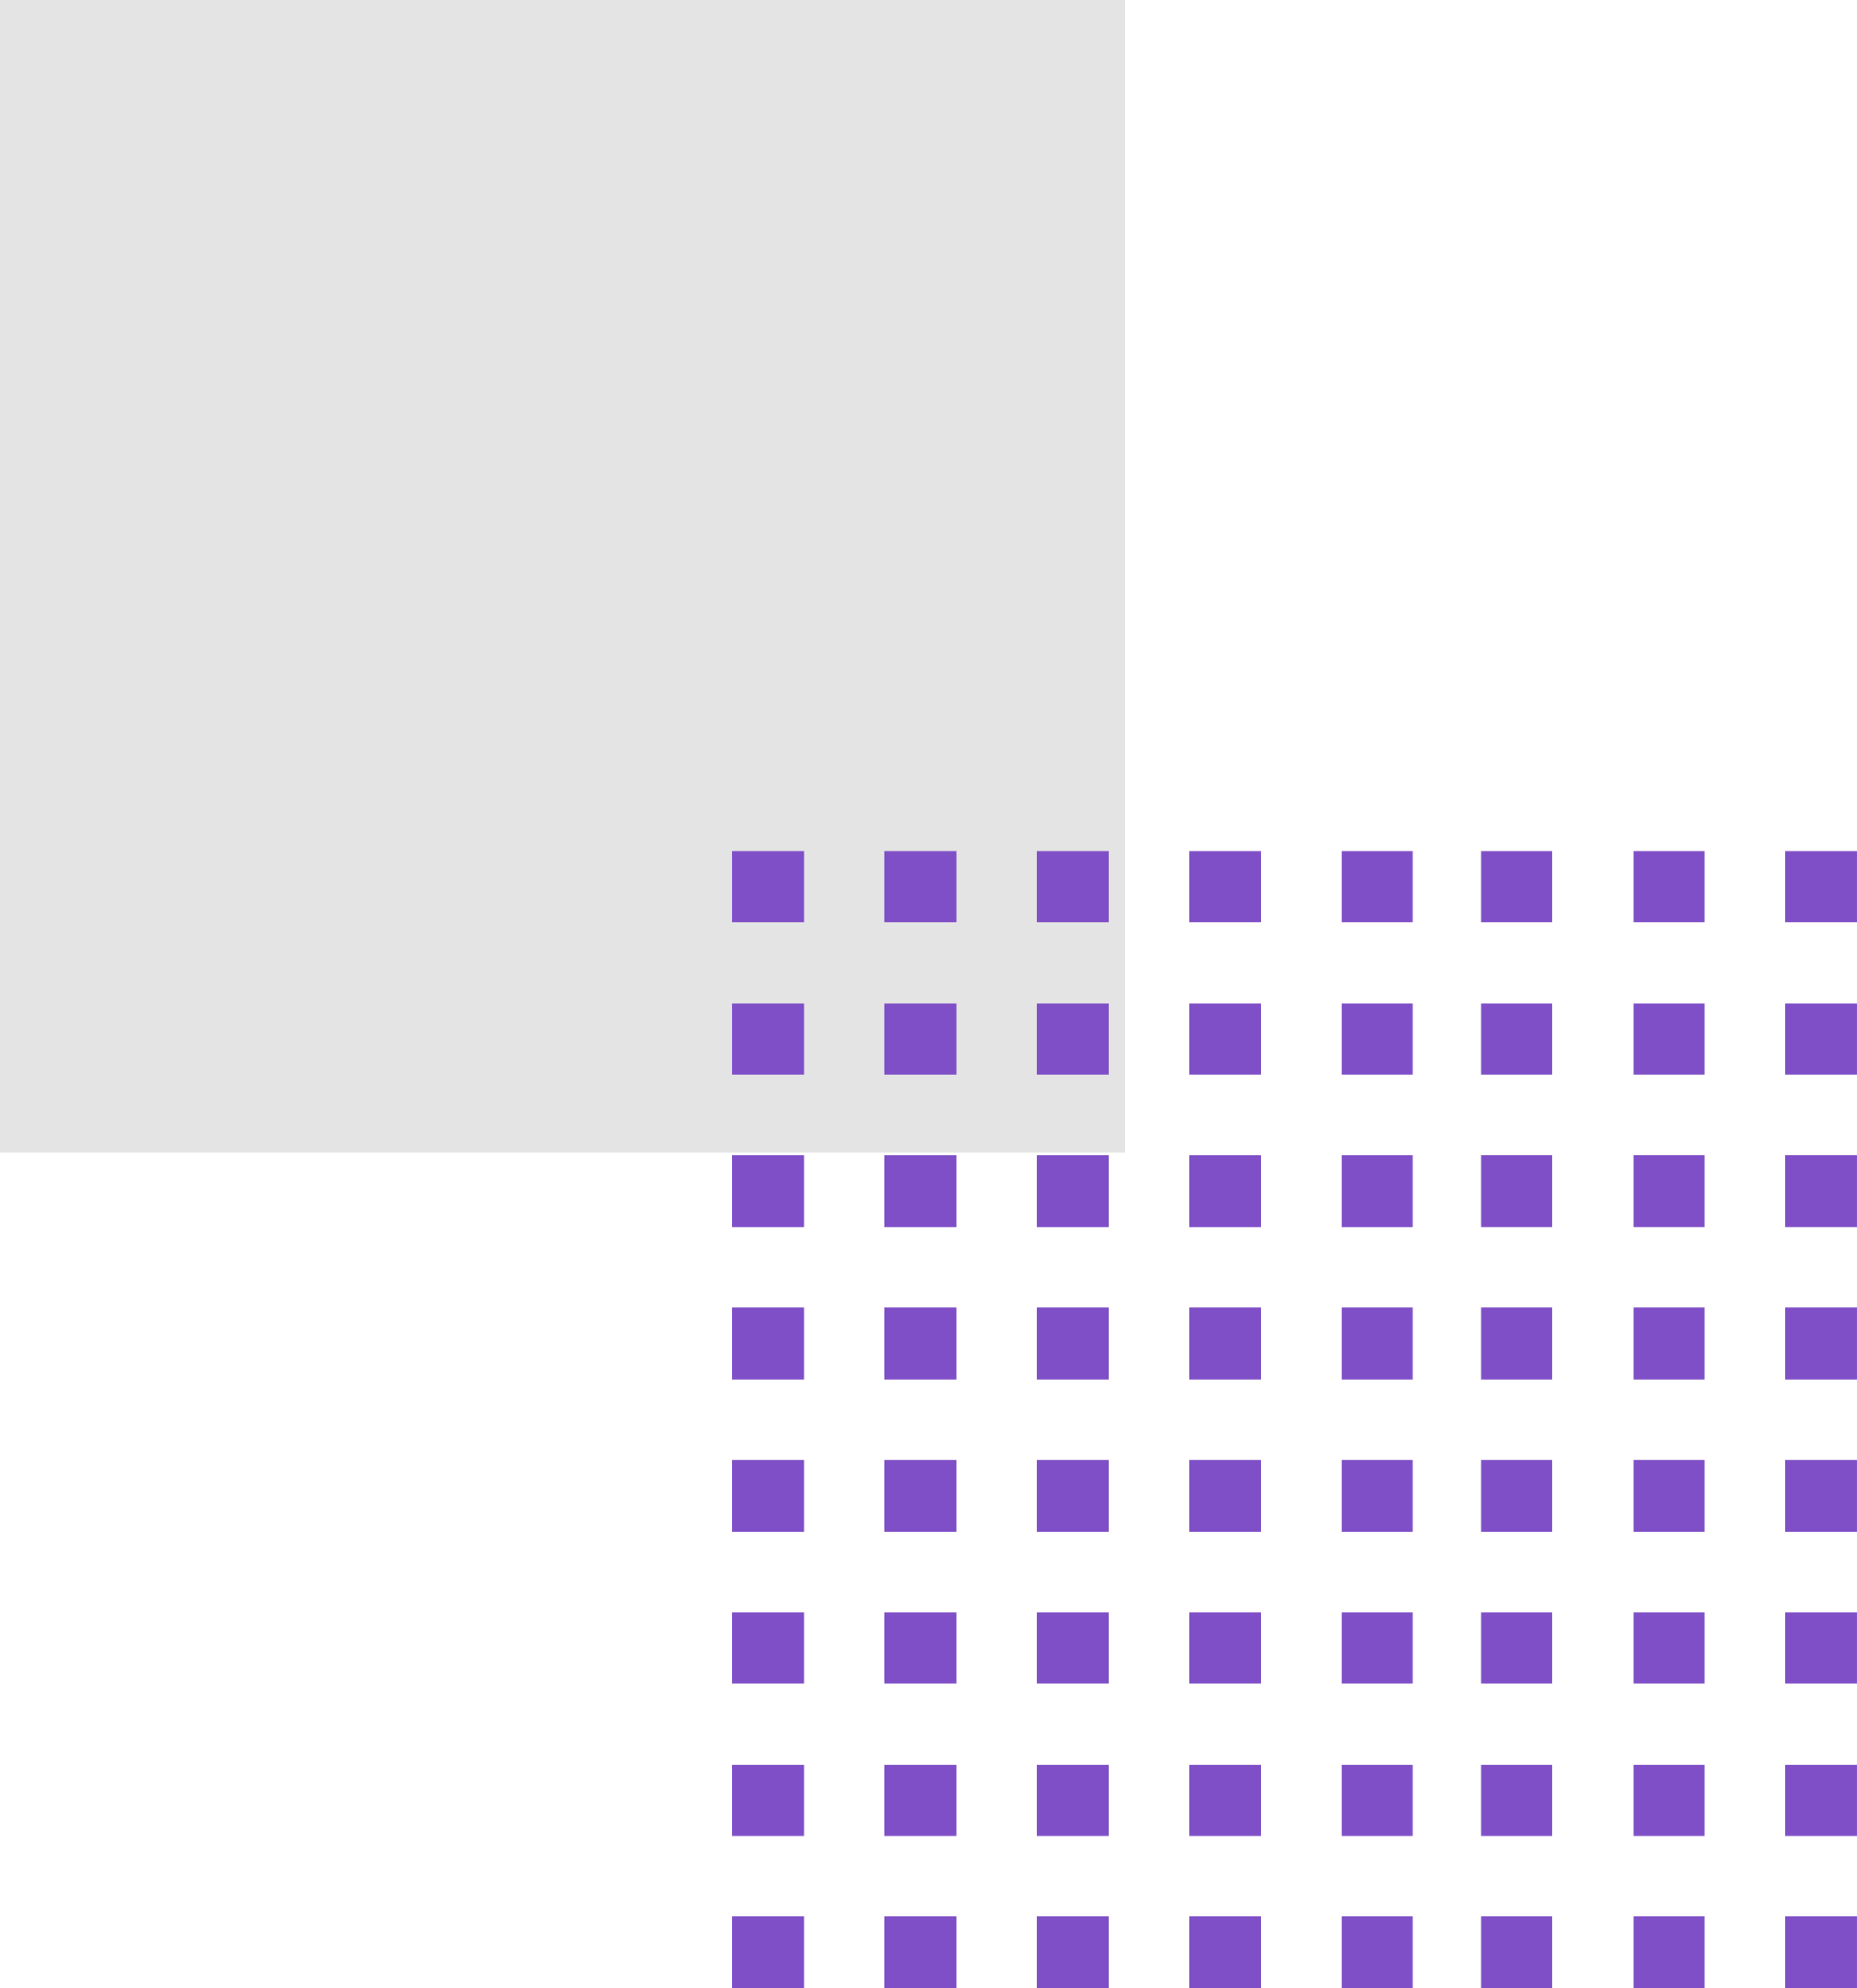 <svg xmlns="http://www.w3.org/2000/svg" width="85" height="91" viewBox="0 0 85 91">
  <g id="Grupo_154577" data-name="Grupo 154577" transform="translate(-180 -6312)">
    <rect id="Rectángulo_45220" data-name="Rectángulo 45220" width="52.754" height="51.474" transform="translate(231.474 6312) rotate(90)" fill="#e4e4e4"/>
    <g id="Grupo_152586" data-name="Grupo 152586" transform="translate(213.526 6350.944)">
      <rect id="Rectángulo_45221" data-name="Rectángulo 45221" width="3.279" height="3.279" transform="translate(48.194 3.279) rotate(-90)" fill="#7f4fc7"/>
      <rect id="Rectángulo_45222" data-name="Rectángulo 45222" width="3.279" height="3.279" transform="translate(48.194 10.247) rotate(-90)" fill="#7f4fc7"/>
      <rect id="Rectángulo_45223" data-name="Rectángulo 45223" width="3.279" height="3.279" transform="translate(48.194 17.215) rotate(-90)" fill="#7f4fc7"/>
      <rect id="Rectángulo_45224" data-name="Rectángulo 45224" width="3.279" height="3.279" transform="translate(48.194 24.183) rotate(-90)" fill="#7f4fc7"/>
      <rect id="Rectángulo_45225" data-name="Rectángulo 45225" width="3.279" height="3.279" transform="translate(48.194 31.152) rotate(-90)" fill="#7f4fc7"/>
      <rect id="Rectángulo_45226" data-name="Rectángulo 45226" width="3.279" height="3.279" transform="translate(48.194 38.12) rotate(-90)" fill="#7f4fc7"/>
      <rect id="Rectángulo_45227" data-name="Rectángulo 45227" width="3.279" height="3.279" transform="translate(48.194 45.088) rotate(-90)" fill="#7f4fc7"/>
      <rect id="Rectángulo_45228" data-name="Rectángulo 45228" width="3.279" height="3.279" transform="translate(48.194 52.056) rotate(-90)" fill="#7f4fc7"/>
      <rect id="Rectángulo_45232" data-name="Rectángulo 45232" width="3.279" height="3.279" transform="translate(41.227 3.279) rotate(-90)" fill="#7f4fc7"/>
      <rect id="Rectángulo_45233" data-name="Rectángulo 45233" width="3.279" height="3.279" transform="translate(41.227 10.247) rotate(-90)" fill="#7f4fc7"/>
      <rect id="Rectángulo_45234" data-name="Rectángulo 45234" width="3.279" height="3.279" transform="translate(41.227 17.215) rotate(-90)" fill="#7f4fc7"/>
      <rect id="Rectángulo_45235" data-name="Rectángulo 45235" width="3.279" height="3.279" transform="translate(41.227 24.183) rotate(-90)" fill="#7f4fc7"/>
      <rect id="Rectángulo_45236" data-name="Rectángulo 45236" width="3.279" height="3.279" transform="translate(41.227 31.152) rotate(-90)" fill="#7f4fc7"/>
      <rect id="Rectángulo_45237" data-name="Rectángulo 45237" width="3.279" height="3.279" transform="translate(41.227 38.12) rotate(-90)" fill="#7f4fc7"/>
      <rect id="Rectángulo_45238" data-name="Rectángulo 45238" width="3.279" height="3.279" transform="translate(41.227 45.088) rotate(-90)" fill="#7f4fc7"/>
      <rect id="Rectángulo_45239" data-name="Rectángulo 45239" width="3.279" height="3.279" transform="translate(41.227 52.056) rotate(-90)" fill="#7f4fc7"/>
      <rect id="Rectángulo_45243" data-name="Rectángulo 45243" width="3.279" height="3.279" transform="translate(34.258 3.279) rotate(-90)" fill="#7f4fc7"/>
      <rect id="Rectángulo_45244" data-name="Rectángulo 45244" width="3.279" height="3.279" transform="translate(34.258 10.247) rotate(-90)" fill="#7f4fc7"/>
      <rect id="Rectángulo_45245" data-name="Rectángulo 45245" width="3.279" height="3.279" transform="translate(34.258 17.215) rotate(-90)" fill="#7f4fc7"/>
      <rect id="Rectángulo_45246" data-name="Rectángulo 45246" width="3.279" height="3.279" transform="translate(34.258 24.183) rotate(-90)" fill="#7f4fc7"/>
      <rect id="Rectángulo_45247" data-name="Rectángulo 45247" width="3.279" height="3.279" transform="translate(34.258 31.152) rotate(-90)" fill="#7f4fc7"/>
      <rect id="Rectángulo_45248" data-name="Rectángulo 45248" width="3.279" height="3.279" transform="translate(34.258 38.12) rotate(-90)" fill="#7f4fc7"/>
      <rect id="Rectángulo_45249" data-name="Rectángulo 45249" width="3.279" height="3.279" transform="translate(34.258 45.088) rotate(-90)" fill="#7f4fc7"/>
      <rect id="Rectángulo_45250" data-name="Rectángulo 45250" width="3.279" height="3.279" transform="translate(34.258 52.056) rotate(-90)" fill="#7f4fc7"/>
      <rect id="Rectángulo_45221-2" data-name="Rectángulo 45221" width="3.279" height="3.279" transform="translate(27.873 3.279) rotate(-90)" fill="#7f4fc7"/>
      <rect id="Rectángulo_45222-2" data-name="Rectángulo 45222" width="3.279" height="3.279" transform="translate(27.873 10.247) rotate(-90)" fill="#7f4fc7"/>
      <rect id="Rectángulo_45223-2" data-name="Rectángulo 45223" width="3.279" height="3.279" transform="translate(27.873 17.216) rotate(-90)" fill="#7f4fc7"/>
      <rect id="Rectángulo_45224-2" data-name="Rectángulo 45224" width="3.279" height="3.279" transform="translate(27.873 24.183) rotate(-90)" fill="#7f4fc7"/>
      <rect id="Rectángulo_45225-2" data-name="Rectángulo 45225" width="3.279" height="3.279" transform="translate(27.873 31.152) rotate(-90)" fill="#7f4fc7"/>
      <rect id="Rectángulo_45226-2" data-name="Rectángulo 45226" width="3.279" height="3.279" transform="translate(27.873 38.12) rotate(-90)" fill="#7f4fc7"/>
      <rect id="Rectángulo_45227-2" data-name="Rectángulo 45227" width="3.279" height="3.279" transform="translate(27.873 45.088) rotate(-90)" fill="#7f4fc7"/>
      <rect id="Rectángulo_45228-2" data-name="Rectángulo 45228" width="3.279" height="3.279" transform="translate(27.873 52.056) rotate(-90)" fill="#7f4fc7"/>
      <rect id="Rectángulo_45232-2" data-name="Rectángulo 45232" width="3.279" height="3.279" transform="translate(20.905 3.279) rotate(-90)" fill="#7f4fc7"/>
      <rect id="Rectángulo_45279" data-name="Rectángulo 45279" width="3.279" height="3.279" transform="translate(6.968 3.279) rotate(-90)" fill="#7f4fc7"/>
      <rect id="Rectángulo_45233-2" data-name="Rectángulo 45233" width="3.279" height="3.279" transform="translate(20.905 10.247) rotate(-90)" fill="#7f4fc7"/>
      <rect id="Rectángulo_45280" data-name="Rectángulo 45280" width="3.279" height="3.279" transform="translate(6.968 10.247) rotate(-90)" fill="#7f4fc7"/>
      <rect id="Rectángulo_45234-2" data-name="Rectángulo 45234" width="3.279" height="3.279" transform="translate(20.905 17.216) rotate(-90)" fill="#7f4fc7"/>
      <rect id="Rectángulo_45281" data-name="Rectángulo 45281" width="3.279" height="3.279" transform="translate(6.968 17.216) rotate(-90)" fill="#7f4fc7"/>
      <rect id="Rectángulo_45235-2" data-name="Rectángulo 45235" width="3.279" height="3.279" transform="translate(20.905 24.183) rotate(-90)" fill="#7f4fc7"/>
      <rect id="Rectángulo_45282" data-name="Rectángulo 45282" width="3.279" height="3.279" transform="translate(6.968 24.183) rotate(-90)" fill="#7f4fc7"/>
      <rect id="Rectángulo_45236-2" data-name="Rectángulo 45236" width="3.279" height="3.279" transform="translate(20.905 31.152) rotate(-90)" fill="#7f4fc7"/>
      <rect id="Rectángulo_45283" data-name="Rectángulo 45283" width="3.279" height="3.279" transform="translate(6.968 31.152) rotate(-90)" fill="#7f4fc7"/>
      <rect id="Rectángulo_45237-2" data-name="Rectángulo 45237" width="3.279" height="3.279" transform="translate(20.905 38.12) rotate(-90)" fill="#7f4fc7"/>
      <rect id="Rectángulo_45284" data-name="Rectángulo 45284" width="3.279" height="3.279" transform="translate(6.968 38.12) rotate(-90)" fill="#7f4fc7"/>
      <rect id="Rectángulo_45238-2" data-name="Rectángulo 45238" width="3.279" height="3.279" transform="translate(20.905 45.088) rotate(-90)" fill="#7f4fc7"/>
      <rect id="Rectángulo_45285" data-name="Rectángulo 45285" width="3.279" height="3.279" transform="translate(6.968 45.088) rotate(-90)" fill="#7f4fc7"/>
      <rect id="Rectángulo_45239-2" data-name="Rectángulo 45239" width="3.279" height="3.279" transform="translate(20.905 52.056) rotate(-90)" fill="#7f4fc7"/>
      <rect id="Rectángulo_45286" data-name="Rectángulo 45286" width="3.279" height="3.279" transform="translate(6.968 52.056) rotate(-90)" fill="#7f4fc7"/>
      <rect id="Rectángulo_45243-2" data-name="Rectángulo 45243" width="3.279" height="3.279" transform="translate(13.937 3.279) rotate(-90)" fill="#7f4fc7"/>
      <rect id="Rectángulo_45268" data-name="Rectángulo 45268" width="3.279" height="3.279" transform="translate(0 3.279) rotate(-90)" fill="#7f4fc7"/>
      <rect id="Rectángulo_45244-2" data-name="Rectángulo 45244" width="3.279" height="3.279" transform="translate(13.937 10.247) rotate(-90)" fill="#7f4fc7"/>
      <rect id="Rectángulo_45269" data-name="Rectángulo 45269" width="3.279" height="3.279" transform="translate(0 10.247) rotate(-90)" fill="#7f4fc7"/>
      <rect id="Rectángulo_45245-2" data-name="Rectángulo 45245" width="3.279" height="3.279" transform="translate(13.937 17.216) rotate(-90)" fill="#7f4fc7"/>
      <rect id="Rectángulo_45270" data-name="Rectángulo 45270" width="3.279" height="3.279" transform="translate(0 17.216) rotate(-90)" fill="#7f4fc7"/>
      <rect id="Rectángulo_45246-2" data-name="Rectángulo 45246" width="3.279" height="3.279" transform="translate(13.937 24.183) rotate(-90)" fill="#7f4fc7"/>
      <rect id="Rectángulo_45271" data-name="Rectángulo 45271" width="3.279" height="3.279" transform="translate(0 24.183) rotate(-90)" fill="#7f4fc7"/>
      <rect id="Rectángulo_45247-2" data-name="Rectángulo 45247" width="3.279" height="3.279" transform="translate(13.937 31.152) rotate(-90)" fill="#7f4fc7"/>
      <rect id="Rectángulo_45272" data-name="Rectángulo 45272" width="3.279" height="3.279" transform="translate(0 31.152) rotate(-90)" fill="#7f4fc7"/>
      <rect id="Rectángulo_45248-2" data-name="Rectángulo 45248" width="3.279" height="3.279" transform="translate(13.937 38.12) rotate(-90)" fill="#7f4fc7"/>
      <rect id="Rectángulo_45273" data-name="Rectángulo 45273" width="3.279" height="3.279" transform="translate(0 38.12) rotate(-90)" fill="#7f4fc7"/>
      <rect id="Rectángulo_45249-2" data-name="Rectángulo 45249" width="3.279" height="3.279" transform="translate(13.937 45.088) rotate(-90)" fill="#7f4fc7"/>
      <rect id="Rectángulo_45274" data-name="Rectángulo 45274" width="3.279" height="3.279" transform="translate(0 45.088) rotate(-90)" fill="#7f4fc7"/>
      <rect id="Rectángulo_45250-2" data-name="Rectángulo 45250" width="3.279" height="3.279" transform="translate(13.937 52.056) rotate(-90)" fill="#7f4fc7"/>
      <rect id="Rectángulo_45275" data-name="Rectángulo 45275" width="3.279" height="3.279" transform="translate(0 52.056) rotate(-90)" fill="#7f4fc7"/>
    </g>
  </g>
</svg>
